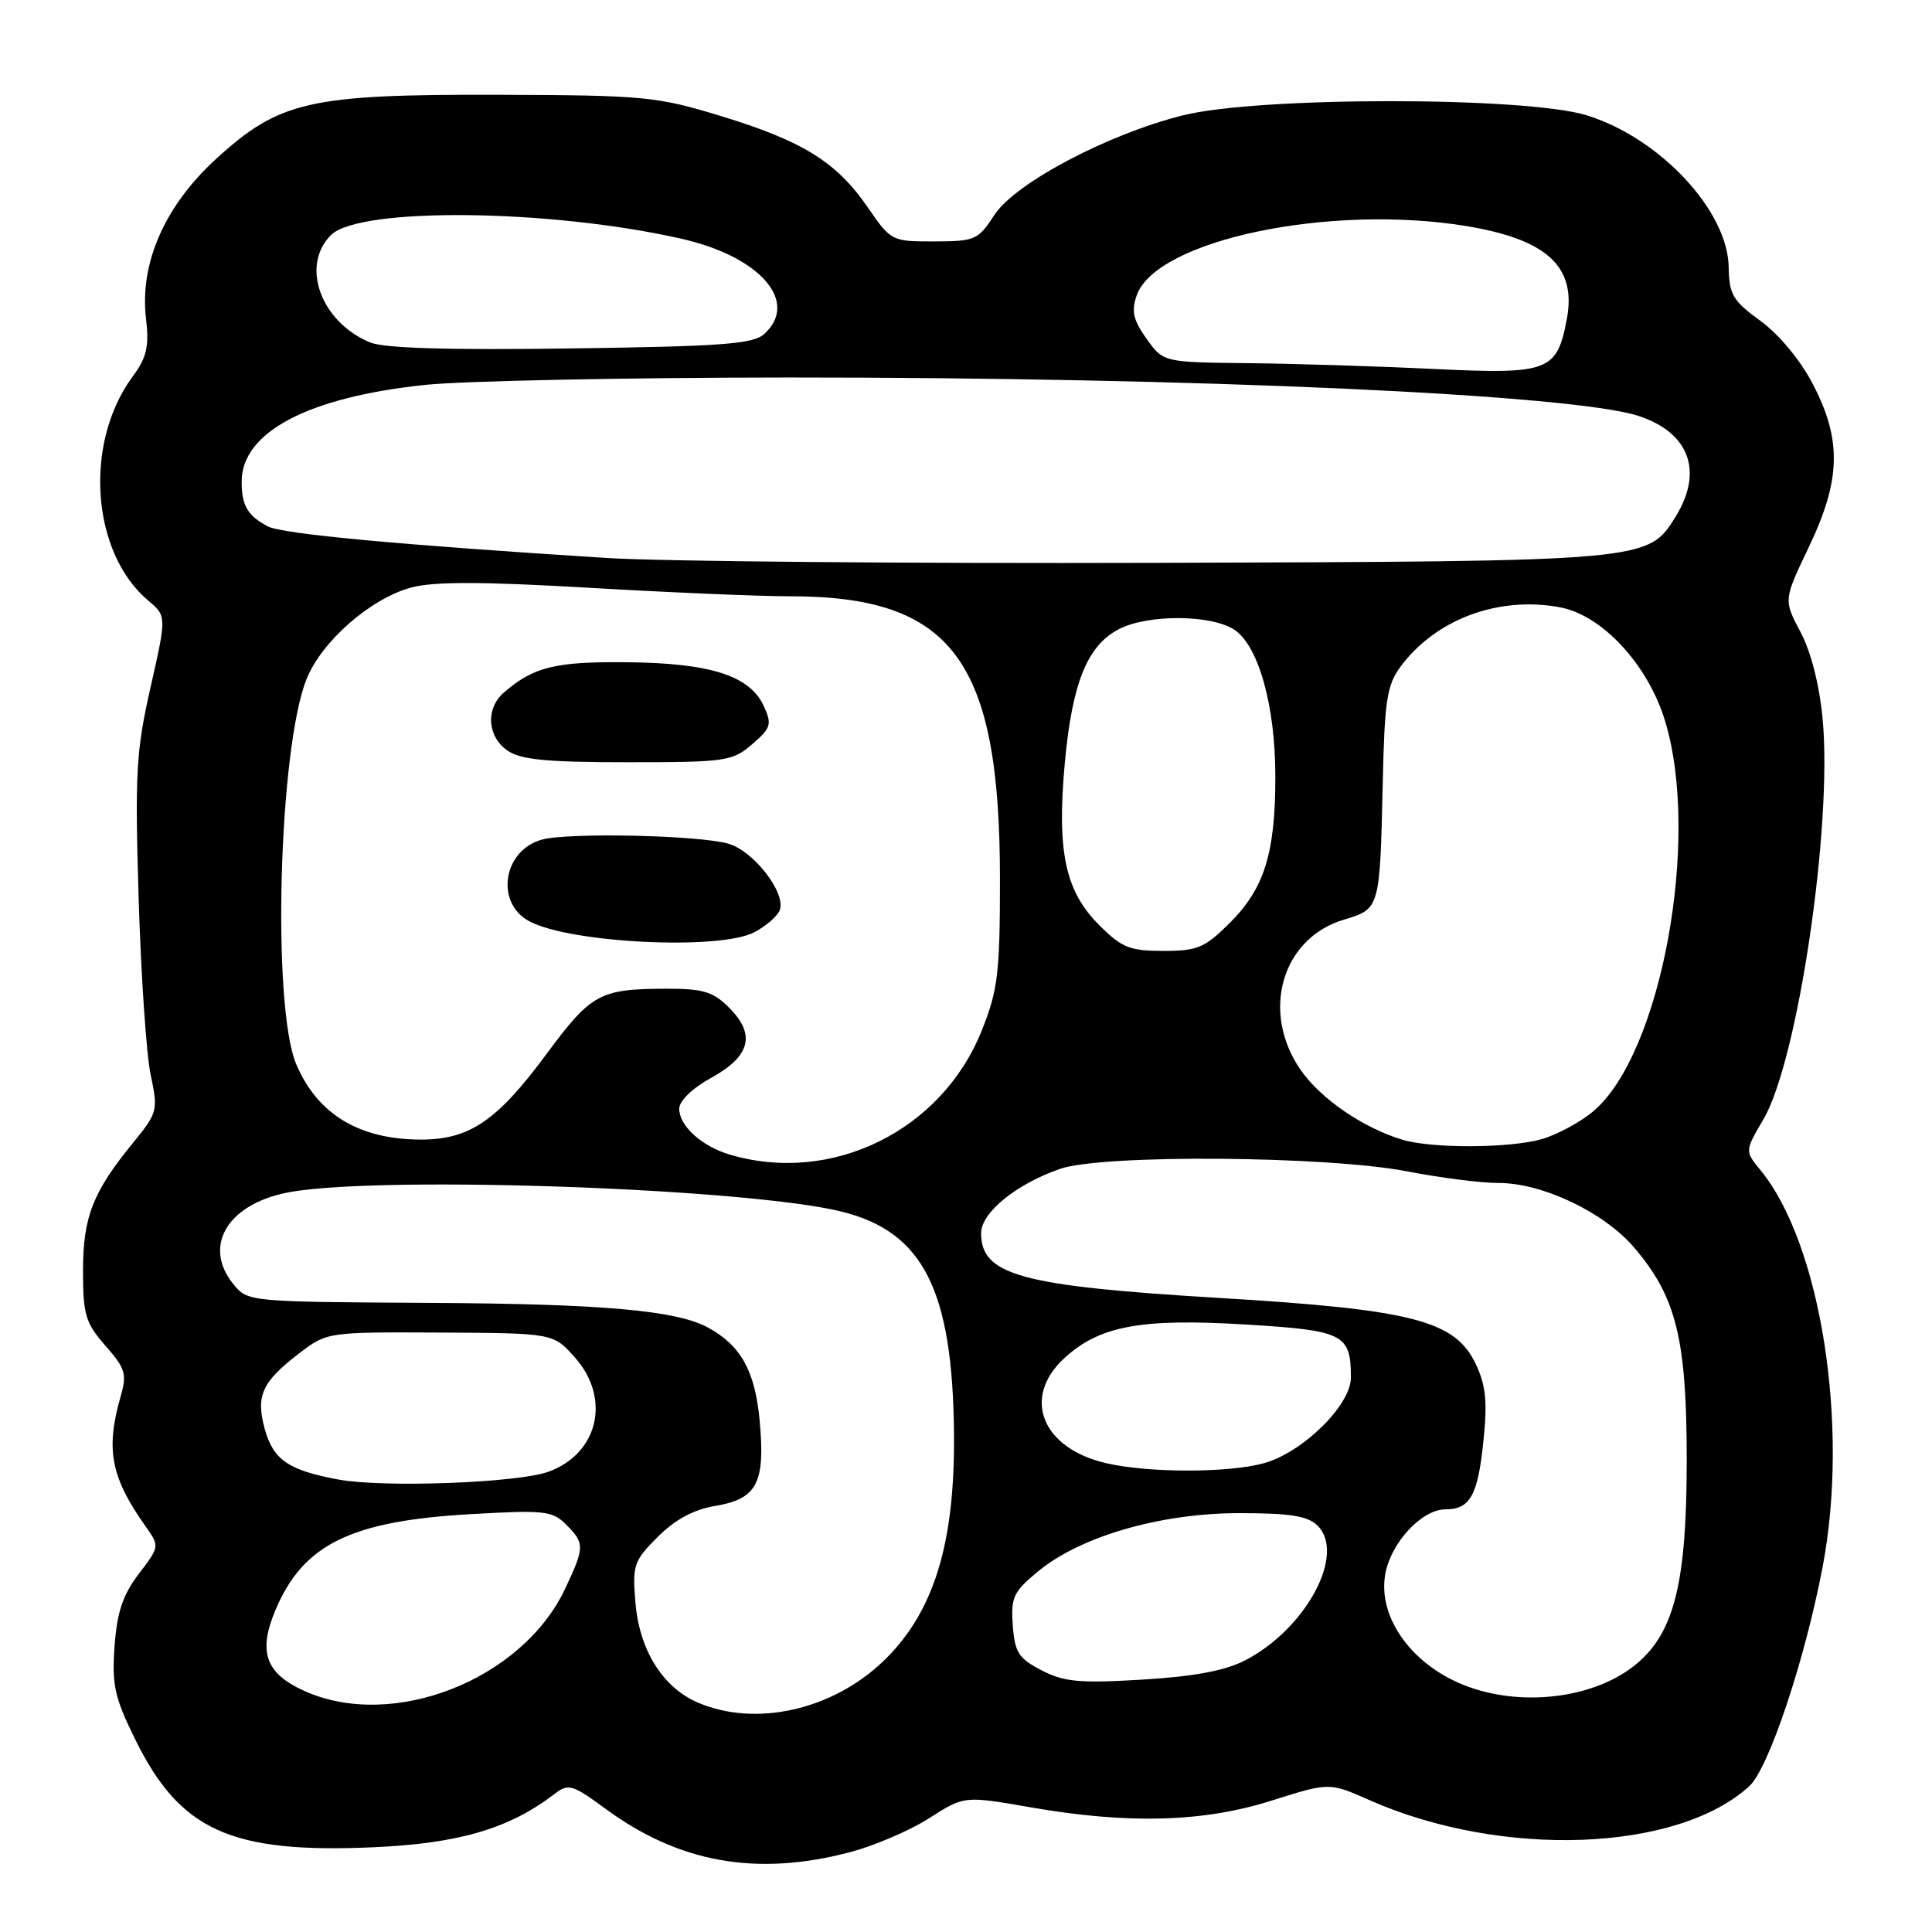 <?xml version="1.0" encoding="UTF-8" standalone="no"?>
<!DOCTYPE svg PUBLIC "-//W3C//DTD SVG 1.1//EN" "http://www.w3.org/Graphics/SVG/1.1/DTD/svg11.dtd" >
<svg xmlns="http://www.w3.org/2000/svg" xmlns:xlink="http://www.w3.org/1999/xlink" version="1.1" viewBox="0 0 256 256">
 <g >
 <path fill="currentColor"
d=" M 112.53 245.45 C 115.80 244.60 120.57 242.56 123.12 240.92 C 127.76 237.95 127.76 237.95 136.51 239.47 C 149.51 241.74 159.46 241.46 168.53 238.58 C 176.13 236.17 176.13 236.17 181.45 238.52 C 198.97 246.27 222.23 245.42 231.79 236.68 C 234.35 234.33 239.13 220.07 241.50 207.66 C 245.08 188.96 241.29 164.79 233.24 155.01 C 231.20 152.52 231.20 152.52 233.67 148.30 C 238.23 140.52 242.83 109.40 241.51 95.31 C 241.09 90.77 239.97 86.38 238.58 83.75 C 236.33 79.50 236.33 79.50 239.66 72.53 C 243.94 63.59 244.07 58.28 240.20 50.87 C 238.54 47.69 235.71 44.29 233.26 42.51 C 229.60 39.85 229.12 39.03 229.06 35.40 C 228.95 27.92 219.93 18.27 210.25 15.28 C 202.16 12.78 166.76 12.78 156.76 15.28 C 146.76 17.78 134.49 24.27 131.75 28.50 C 129.62 31.79 129.20 31.98 123.80 31.99 C 118.15 32.00 118.06 31.95 114.98 27.47 C 110.85 21.46 106.34 18.67 95.50 15.37 C 86.99 12.78 85.39 12.62 66.00 12.56 C 40.98 12.49 37.02 13.39 28.63 21.06 C 21.85 27.25 18.50 34.85 19.34 42.14 C 19.78 45.94 19.46 47.34 17.56 49.92 C 11.08 58.71 12.09 73.21 19.63 79.57 C 22.08 81.64 22.08 81.64 19.95 91.07 C 18.03 99.51 17.87 102.44 18.37 119.00 C 18.68 129.18 19.39 139.70 19.96 142.40 C 20.96 147.14 20.89 147.43 17.65 151.40 C 12.29 157.96 11.00 161.25 11.00 168.42 C 11.00 174.22 11.33 175.30 13.97 178.32 C 16.64 181.35 16.84 182.06 15.97 185.09 C 13.97 192.08 14.69 195.78 19.34 202.32 C 21.15 204.88 21.14 204.95 18.39 208.55 C 16.27 211.33 15.51 213.61 15.18 218.13 C 14.81 223.27 15.18 224.92 17.92 230.49 C 23.87 242.57 30.58 245.61 49.50 244.77 C 60.82 244.27 67.48 242.31 73.49 237.70 C 75.33 236.29 75.84 236.45 80.27 239.70 C 89.99 246.83 100.22 248.66 112.53 245.45 Z  M 92.40 225.57 C 87.80 223.57 84.71 218.60 84.20 212.36 C 83.78 207.39 83.97 206.83 87.15 203.65 C 89.46 201.34 91.91 200.02 94.79 199.54 C 100.34 198.60 101.43 196.49 100.65 188.16 C 100.04 181.64 98.14 178.24 93.78 175.89 C 89.59 173.63 79.86 172.77 57.16 172.64 C 32.87 172.50 32.82 172.50 30.91 170.14 C 26.72 164.96 30.35 159.28 38.73 157.90 C 51.70 155.77 99.16 157.49 111.50 160.54 C 122.33 163.21 126.24 170.94 126.41 190.00 C 126.54 204.55 123.74 213.62 117.14 220.02 C 110.35 226.61 100.08 228.91 92.40 225.57 Z  M 40.29 224.04 C 35.20 221.74 34.18 218.89 36.47 213.41 C 40.13 204.66 46.41 201.55 62.26 200.64 C 72.13 200.07 73.18 200.18 75.01 202.01 C 77.49 204.49 77.48 204.99 74.90 210.48 C 69.20 222.62 51.99 229.36 40.29 224.04 Z  M 194.66 223.54 C 187.27 220.91 182.46 214.39 183.57 208.50 C 184.34 204.36 188.42 200.00 191.51 200.00 C 194.81 200.00 195.83 198.16 196.57 190.86 C 197.10 185.74 196.88 183.54 195.55 180.75 C 192.81 174.97 187.20 173.52 161.50 171.98 C 135.28 170.41 130.00 168.97 130.00 163.40 C 130.00 160.67 134.69 156.87 140.50 154.87 C 146.15 152.93 175.87 153.16 186.50 155.22 C 190.90 156.07 196.30 156.76 198.50 156.75 C 204.31 156.72 212.50 160.60 216.51 165.28 C 222.12 171.83 223.50 177.41 223.50 193.50 C 223.50 209.60 221.87 216.25 216.90 220.43 C 211.58 224.91 202.18 226.22 194.66 223.54 Z  M 138.00 221.32 C 134.97 219.74 134.46 218.95 134.20 215.37 C 133.93 211.66 134.27 210.92 137.57 208.20 C 143.21 203.56 153.78 200.50 164.21 200.50 C 171.00 200.50 173.29 200.87 174.59 202.16 C 178.39 205.96 172.99 215.92 164.90 220.05 C 162.28 221.39 158.10 222.16 151.31 222.56 C 143.01 223.06 140.96 222.86 138.00 221.32 Z  M 44.87 196.05 C 38.23 194.83 36.22 193.45 35.08 189.35 C 33.87 184.93 34.71 183.09 39.69 179.29 C 43.33 176.51 43.42 176.50 58.32 176.57 C 73.30 176.65 73.30 176.65 76.15 179.84 C 80.99 185.26 79.31 192.60 72.68 195.01 C 68.60 196.49 50.89 197.15 44.87 196.05 Z  M 146.53 193.87 C 138.07 191.89 135.39 185.24 140.95 180.04 C 145.60 175.70 151.09 174.66 164.97 175.50 C 178.08 176.29 179.00 176.75 179.00 182.55 C 179.00 186.18 172.62 192.46 167.48 193.88 C 162.78 195.19 152.13 195.18 146.53 193.87 Z  M 96.64 152.97 C 92.96 151.87 90.00 149.17 90.00 146.92 C 90.00 145.87 91.73 144.20 94.25 142.81 C 99.44 139.95 100.17 137.08 96.61 133.52 C 94.49 131.40 93.17 131.00 88.30 131.01 C 79.47 131.03 78.34 131.65 72.41 139.67 C 65.88 148.50 62.23 150.99 55.82 151.00 C 47.62 151.00 42.09 147.67 39.26 141.03 C 36.01 133.37 36.92 99.24 40.62 89.98 C 42.62 84.99 49.07 79.33 54.45 77.86 C 57.42 77.05 63.68 77.05 78.00 77.88 C 88.72 78.51 100.68 79.01 104.57 79.01 C 126.19 78.98 132.50 87.45 132.50 116.50 C 132.50 128.91 132.23 131.18 130.11 136.50 C 124.81 149.83 110.19 157.03 96.64 152.97 Z  M 99.93 123.54 C 101.48 122.73 103.01 121.41 103.32 120.60 C 104.19 118.34 99.86 112.74 96.50 111.79 C 92.54 110.66 75.23 110.29 71.78 111.26 C 66.64 112.70 65.59 119.64 70.13 122.07 C 75.56 124.97 95.27 125.94 99.93 123.54 Z  M 99.66 98.62 C 102.17 96.46 102.31 95.98 101.21 93.57 C 99.37 89.53 94.16 87.86 83.09 87.75 C 73.56 87.65 70.67 88.37 66.75 91.78 C 64.33 93.89 64.56 97.58 67.22 99.44 C 68.97 100.67 72.37 101.00 83.17 101.00 C 96.18 101.00 97.03 100.88 99.66 98.62 Z  M 185.83 151.02 C 180.61 149.45 174.99 145.59 172.35 141.78 C 167.02 134.09 169.82 124.33 178.07 121.86 C 182.85 120.43 182.84 120.44 183.22 103.82 C 183.46 92.79 183.77 90.78 185.59 88.32 C 190.25 82.04 198.57 78.95 206.71 80.47 C 212.31 81.52 218.37 88.08 220.63 95.53 C 225.37 111.12 220.12 139.67 211.12 147.25 C 209.37 148.72 206.26 150.39 204.22 150.96 C 199.90 152.16 189.70 152.19 185.83 151.02 Z  M 145.63 122.56 C 141.12 118.06 140.02 112.78 141.10 101.01 C 142.08 90.45 144.08 85.53 148.27 83.36 C 152.10 81.38 160.47 81.42 163.55 83.44 C 166.76 85.55 169.00 93.55 168.99 102.93 C 168.99 113.04 167.54 117.69 163.01 122.23 C 159.63 125.60 158.70 126.00 154.15 126.00 C 149.69 126.00 148.64 125.58 145.63 122.56 Z  M 80.50 73.94 C 52.91 72.20 37.42 70.76 35.50 69.75 C 32.83 68.35 32.03 67.01 32.02 63.88 C 31.98 57.29 40.74 52.64 56.33 51.00 C 61.37 50.47 83.05 50.03 104.50 50.02 C 158.52 50.00 208.36 52.25 217.10 55.11 C 223.85 57.32 225.74 62.44 222.03 68.46 C 218.36 74.38 218.42 74.38 153.00 74.58 C 120.27 74.68 87.65 74.39 80.50 73.94 Z  M 190.00 48.89 C 182.57 48.53 171.47 48.18 165.32 48.12 C 154.14 48.00 154.14 48.00 151.92 44.88 C 150.15 42.41 149.89 41.22 150.62 39.14 C 153.20 31.81 176.13 26.99 194.26 29.95 C 204.98 31.71 208.91 35.33 207.62 42.24 C 206.30 49.23 205.26 49.62 190.00 48.89 Z  M 48.99 45.36 C 42.49 42.62 39.80 35.20 43.85 31.15 C 47.59 27.41 72.88 27.68 90.32 31.64 C 100.76 34.01 105.96 40.02 101.25 44.27 C 99.78 45.59 95.63 45.90 75.60 46.17 C 59.22 46.40 50.85 46.14 48.99 45.36 Z "/>
</g>
</svg>